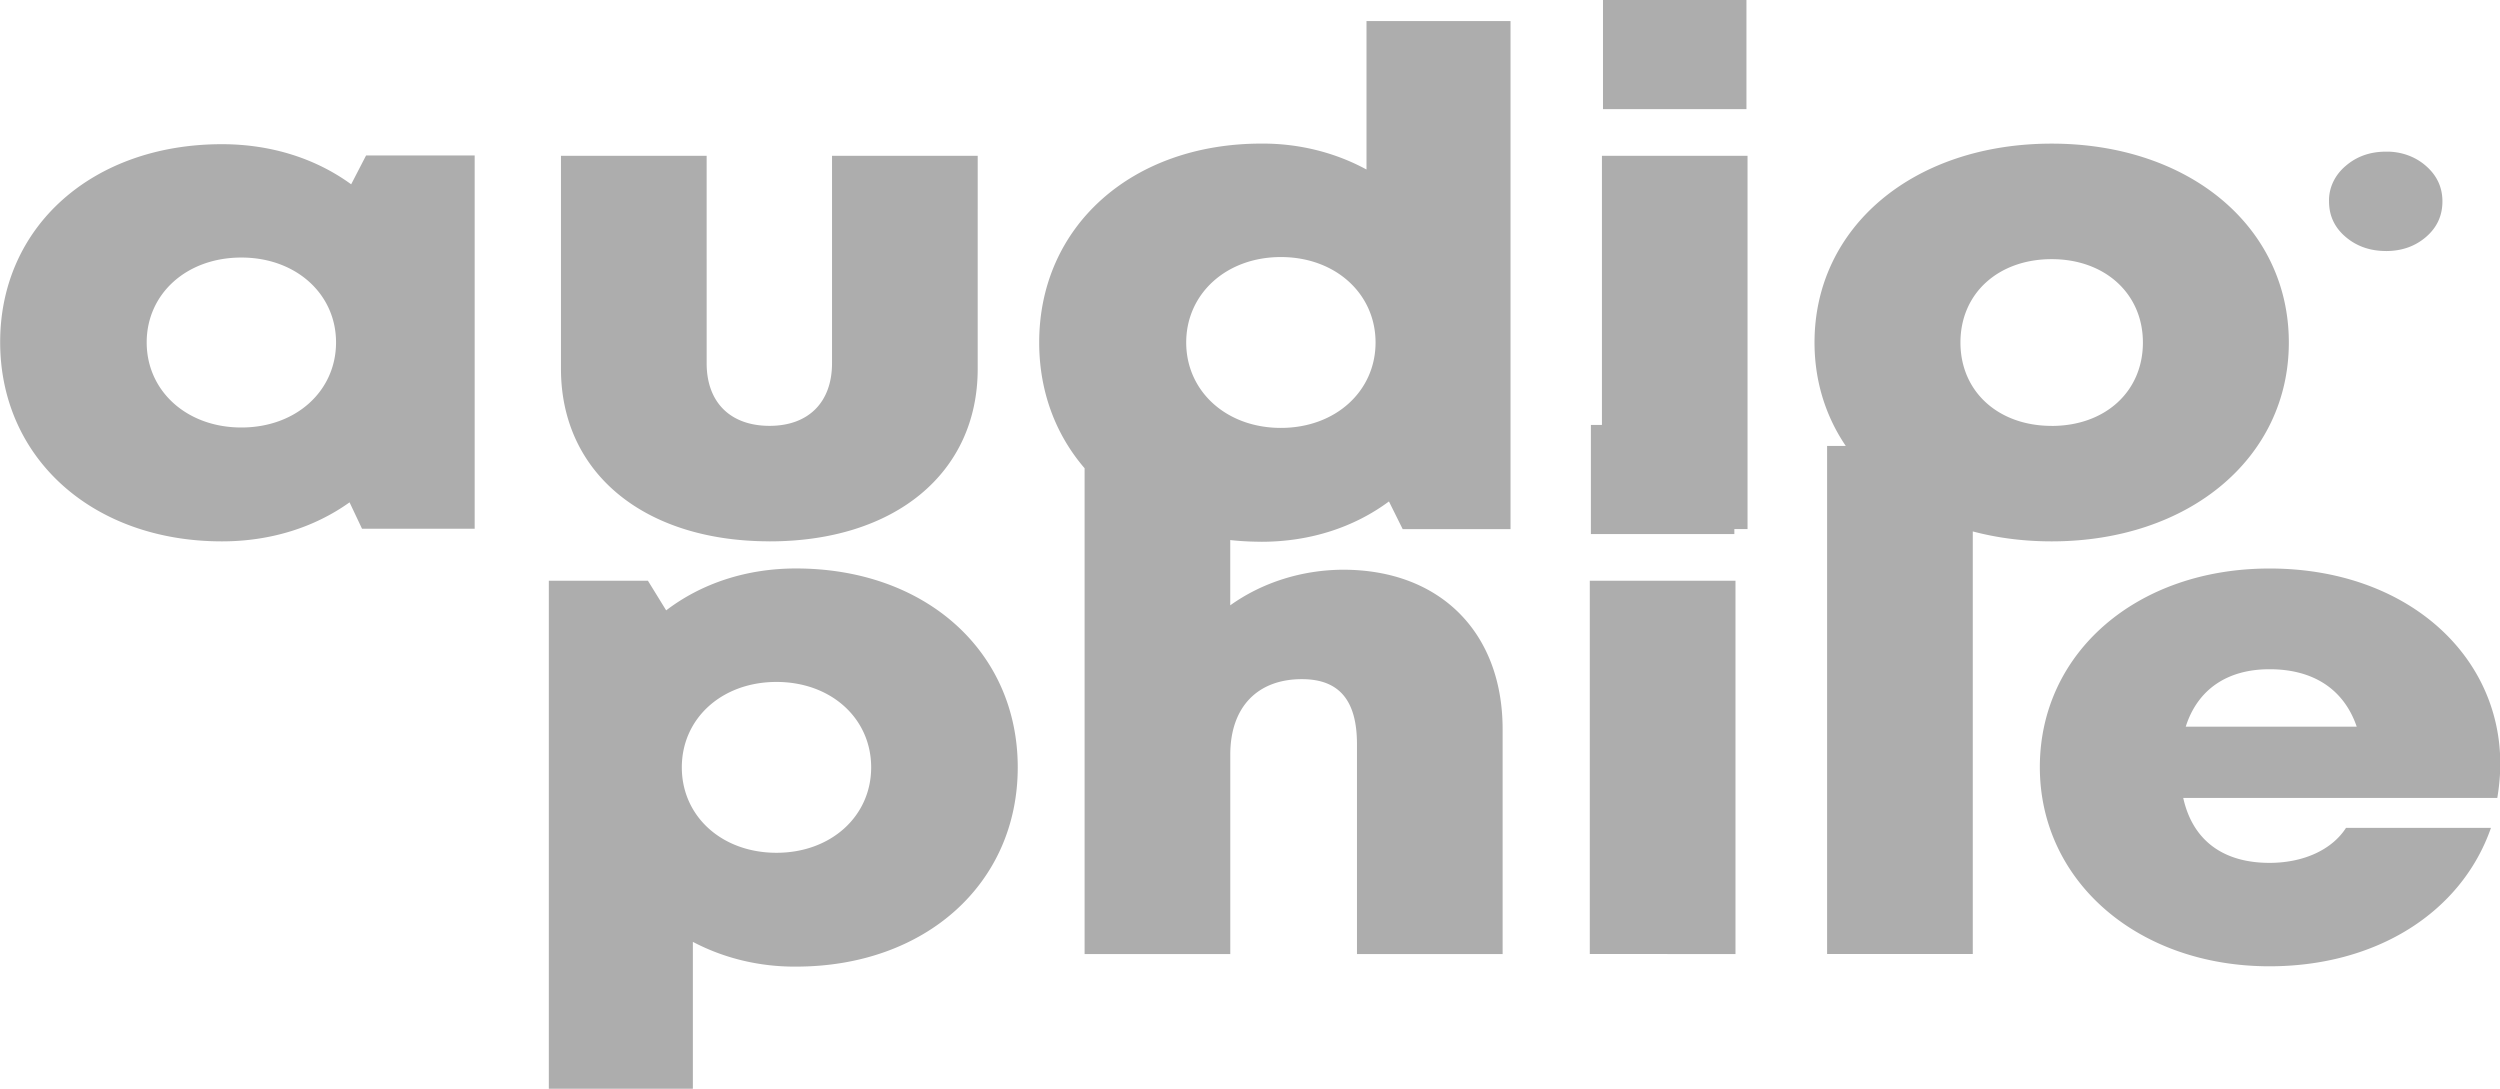 <?xml version="1.0" encoding="UTF-8" standalone="no"?>
<svg
   width="62"
   height="27"
   version="1.1"
   id="svg19"
   sodipodi:docname="client-audiophile.svg"
   inkscape:version="1.1 (c68e22c387, 2021-05-23)"
   xmlns:inkscape="http://www.inkscape.org/namespaces/inkscape"
   xmlns:sodipodi="http://sodipodi.sourceforge.net/DTD/sodipodi-0.dtd"
   xmlns="http://www.w3.org/2000/svg"
   xmlns:svg="http://www.w3.org/2000/svg">
  <defs
     id="defs23" />
  <sodipodi:namedview
     id="namedview21"
     pagecolor="#ffffff"
     bordercolor="#666666"
     borderopacity="1.0"
     inkscape:pageshadow="2"
     inkscape:pageopacity="0.0"
     inkscape:pagecheckerboard="0"
     showgrid="false"
     width="72px"
     inkscape:zoom="8"
     inkscape:cx="41.8125"
     inkscape:cy="18.0625"
     inkscape:window-width="1920"
     inkscape:window-height="1009"
     inkscape:window-x="1072"
     inkscape:window-y="92"
     inkscape:window-maximized="1"
     inkscape:current-layer="svg19" />
  <path
     d="m 5.504,13.426 c 1.218,0 2.306,-0.354 3.165,-0.968 l 0.309,0.654 H 11.772 V 3.855 H 9.079 L 8.709,4.571 C 7.844,3.94 6.739,3.576 5.504,3.576 c -3.208,0 -5.5,2.041 -5.5,4.908 0,2.877 2.293,4.942 5.5,4.942 z m 0.482,-2.824 c -1.353,0 -2.348,-0.903 -2.348,-2.111 0,-1.202 0.986,-2.104 2.348,-2.104 1.354,0 2.348,0.903 2.348,2.104 0,1.209 -0.995,2.111 -2.348,2.111 z m 13.099,2.824 c 3.098,0 5.162,-1.687 5.162,-4.277 V 3.864 h -3.613 v 5.145 c 0,0.967 -0.584,1.552 -1.549,1.552 -0.965,0 -1.56,-0.575 -1.56,-1.552 V 3.864 H 13.912 v 5.284 c 0,2.59 2.075,4.277 5.173,4.277 z m 12.197,0.01 c 1.222,0 2.31,-0.367 3.164,-1 l 0.341,0.687 h 2.674 V 0.522 h -3.572 V 4.204 A 4.909,4.347 0 0 0 31.283,3.561 c -3.219,0 -5.511,2.055 -5.511,4.932 0,2.878 2.293,4.942 5.512,4.942 z m 0.484,-2.824 c -1.354,0 -2.348,-0.91 -2.348,-2.118 0,-1.209 0.994,-2.119 2.348,-2.119 1.354,0 2.348,0.91 2.348,2.119 0,1.209 -0.995,2.118 -2.348,2.118 z M 43.312,2.706 V -8.4824123e-8 H 39.754 V 2.706 Z m 0.027,10.416 V 3.864 h -3.611 v 9.257 h 3.613 z m 7.542,0.304 c 3.409,0 5.882,-2.072 5.882,-4.932 0,-2.869 -2.472,-4.932 -5.881,-4.932 -3.42,0 -5.882,2.062 -5.882,4.932 0,2.86 2.461,4.932 5.882,4.932 z m 8.29,-7.2 c 0.393,0 0.724,-0.117 0.995,-0.35 0.27,-0.233 0.406,-0.526 0.406,-0.882 0,-0.348 -0.136,-0.641 -0.406,-0.877 A 1.362,1.206 0 0 0 59.172,3.761 c -0.393,0 -0.727,0.118 -1.001,0.355 a 1.328,1.176 0 0 0 -0.411,0.877 c 0,0.355 0.137,0.649 0.411,0.882 0.274,0.233 0.608,0.35 1.001,0.35 z m -8.29,4.336 c -1.316,0 -2.262,-0.844 -2.262,-2.068 0,-1.224 0.945,-2.067 2.263,-2.067 1.316,0 2.262,0.851 2.262,2.068 0,1.224 -0.944,2.068 -2.262,2.068 z M 17.183,27.003 v -3.645 a 4.917,4.354 0 0 0 2.557,0.614 c 3.208,0 5.5,-2.057 5.5,-4.942 0,-2.884 -2.293,-4.932 -5.5,-4.932 -1.247,0 -2.357,0.381 -3.219,1.039 L 16.069,14.403 H 13.611 V 27.003 Z m 2.074,-5.854 c -1.354,0 -2.348,-0.903 -2.348,-2.118 0,-1.216 0.995,-2.119 2.348,-2.119 1.353,0 2.348,0.903 2.348,2.119 0,1.216 -1.002,2.118 -2.348,2.118 z m 11.254,2.511 v -4.944 c 0,-1.188 0.681,-1.873 1.775,-1.873 0.943,0 1.367,0.545 1.367,1.613 v 5.204 h 3.612 v -5.575 c 0,-2.399 -1.548,-3.956 -3.955,-3.956 a 4.485,3.971 0 0 0 -2.8,0.883 v -3.952 h -3.612 v 12.6 h 3.612 z m 12.501,-10.416 v -2.706 h -3.558 v 2.706 z m 0.028,10.416 V 14.402 H 39.427 v 9.258 z m 5.885,0 V 11.059 h -3.613 v 12.6 h 3.615 z m 7.359,0.304 c 2.632,0 4.754,-1.32 5.492,-3.433 h -3.595 c -0.347,0.542 -1.053,0.868 -1.897,0.868 -1.141,0 -1.905,-0.549 -2.14,-1.611 h 7.789 c 0.047,-0.286 0.074,-0.566 0.074,-0.844 0,-2.716 -2.341,-4.845 -5.722,-4.845 -3.292,0 -5.697,2.087 -5.697,4.925 0,2.828 2.425,4.94 5.697,4.94 z m 2.163,-5.942 h -4.241 c 0.292,-0.919 1.024,-1.425 2.078,-1.425 1.091,0 1.846,0.499 2.163,1.425 z"
     fill="#adadad"
     id="path17"
     style="stroke-width:0.799" />
</svg>
